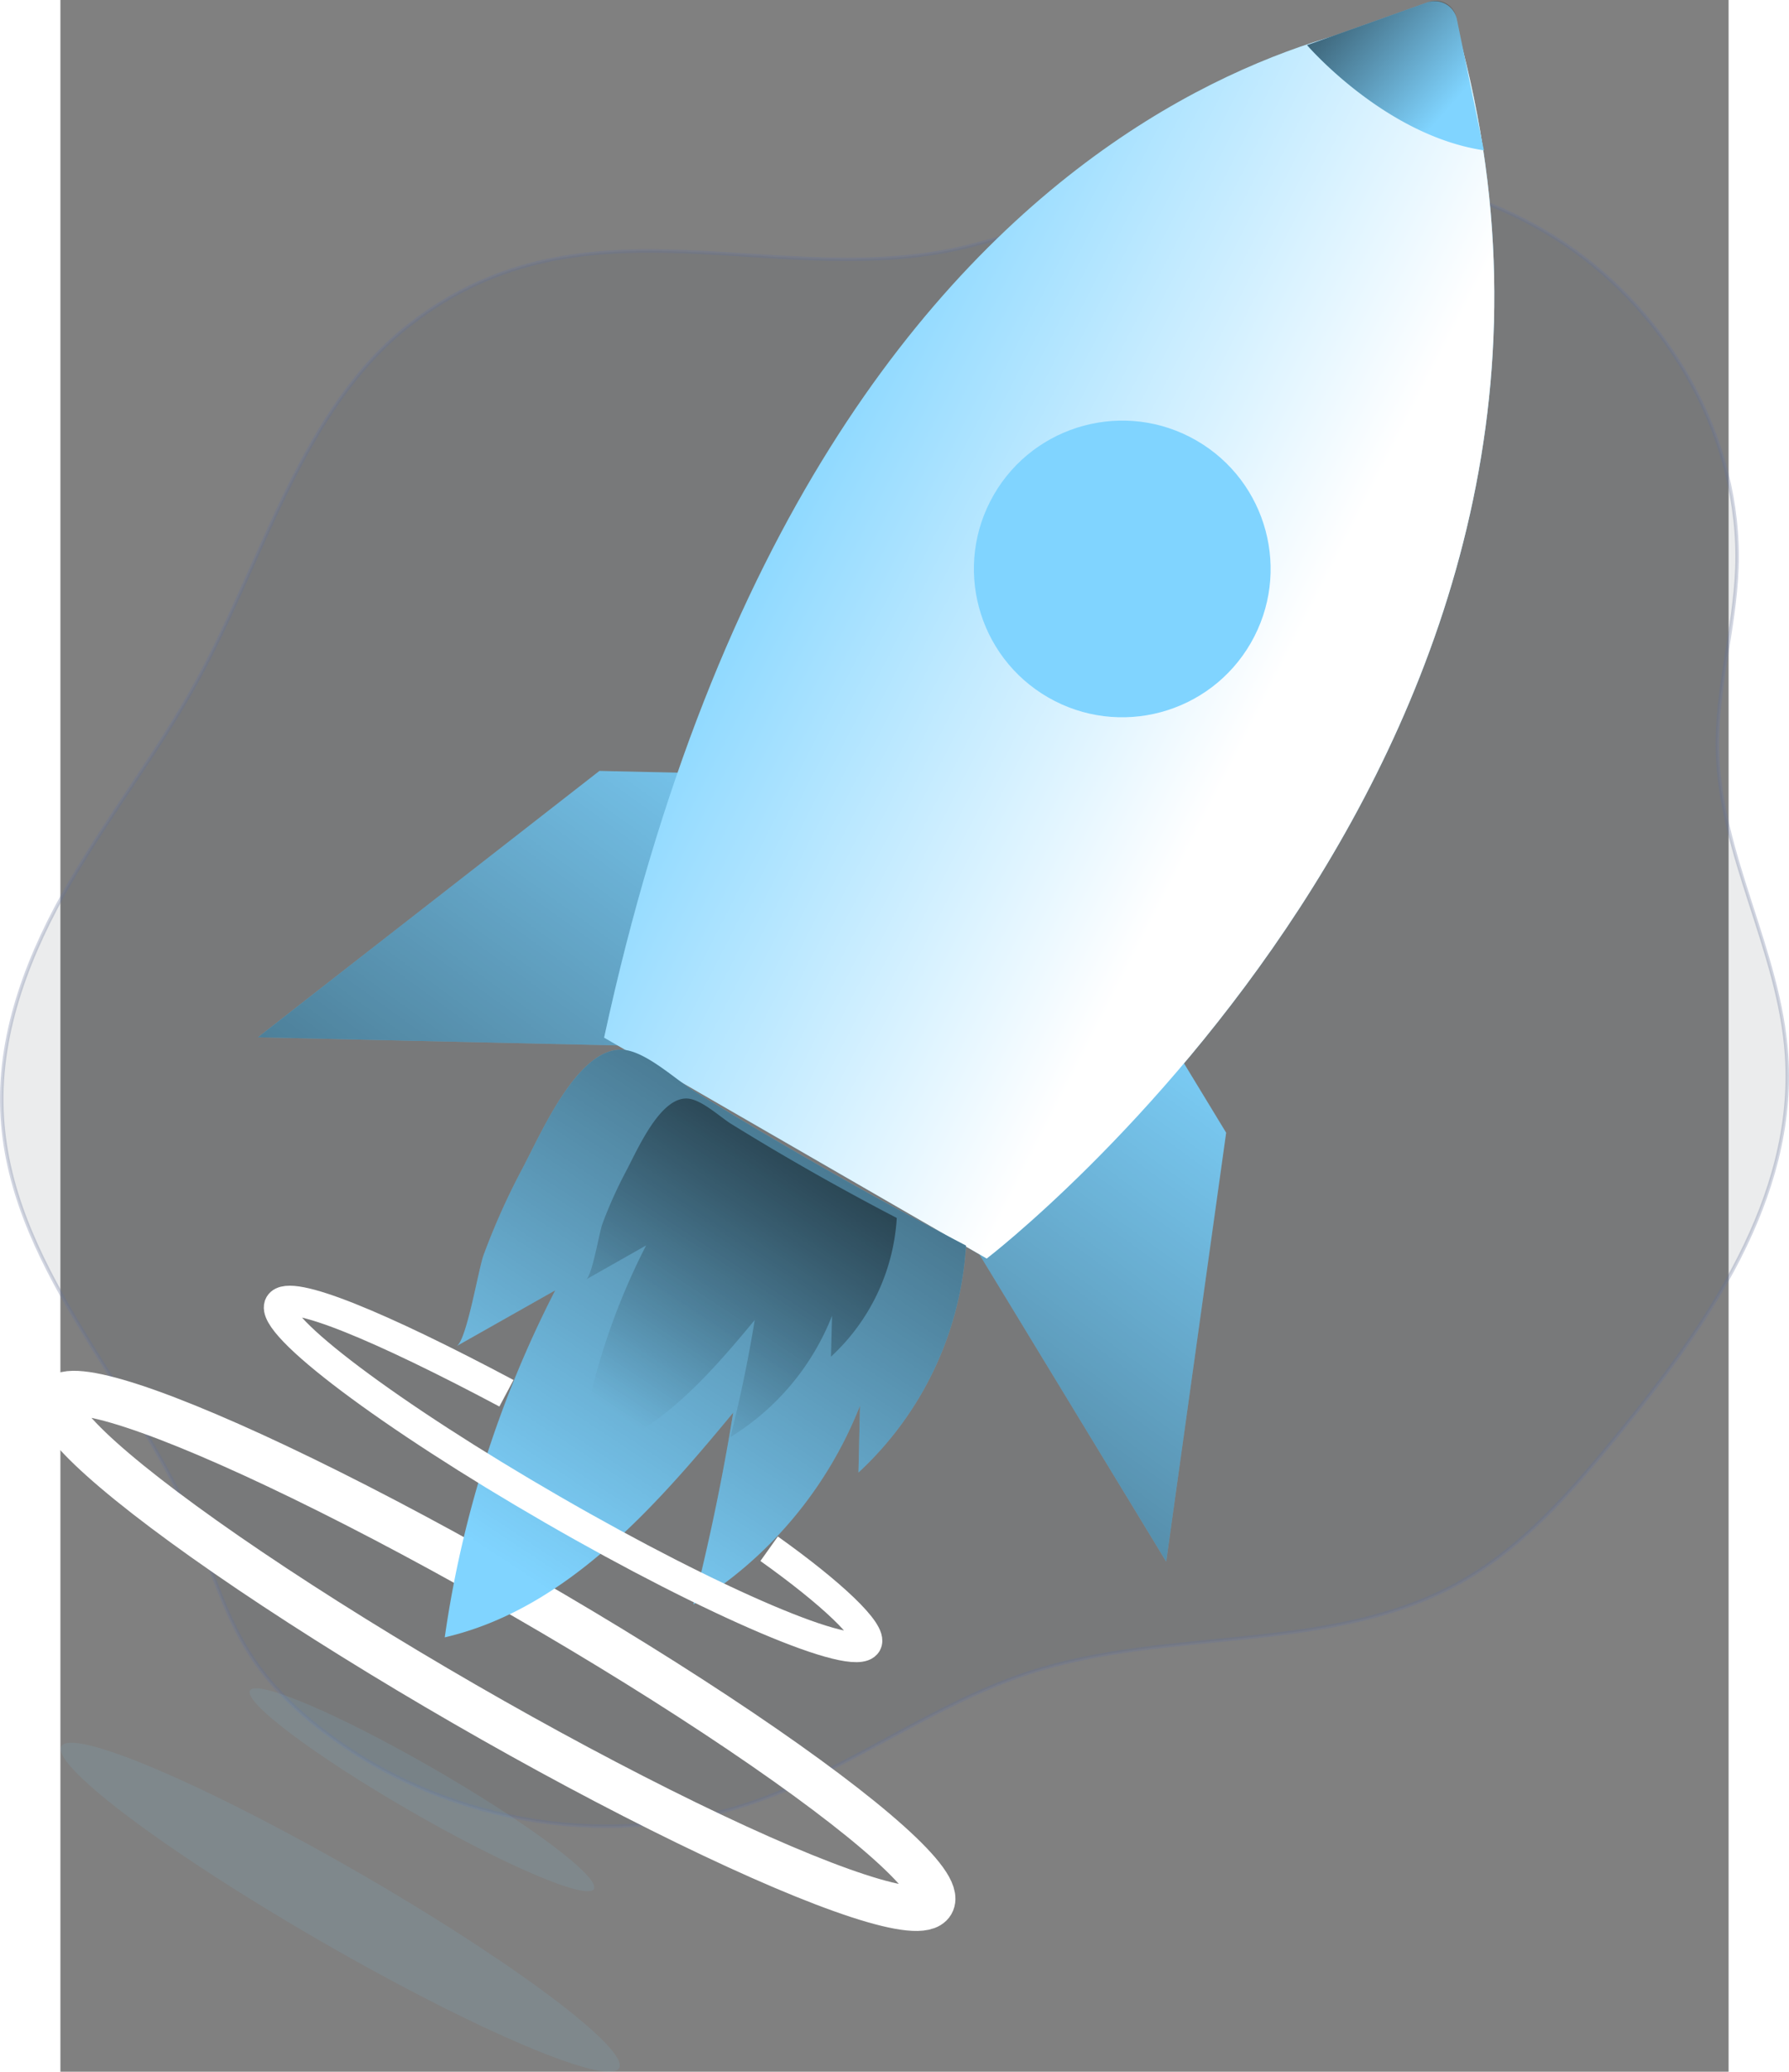 <?xml version="1.0" encoding="UTF-8" standalone="no"?>
<svg
   xmlns:dc="http://purl.org/dc/elements/1.1/"
   xmlns:cc="http://creativecommons.org/ns#"
   xmlns:rdf="http://www.w3.org/1999/02/22-rdf-syntax-ns#"
   xmlns:svg="http://www.w3.org/2000/svg"
   xmlns="http://www.w3.org/2000/svg"
   xmlns:xlink="http://www.w3.org/1999/xlink"
   xmlns:sodipodi="http://sodipodi.sourceforge.net/DTD/sodipodi-0.dtd"
   xmlns:inkscape="http://www.inkscape.org/namespaces/inkscape"
   id="Layer_1"
   data-name="Layer 1"
   viewBox="0 0 231.321 287.329"
   width="174.55"
   height="202.172"
   class="illustration styles_illustrationTablet__1DWOa"
   version="1.1"
   sodipodi:docname="startup.svg"
   inkscape:version="1.0.1 (3bc2e813f5, 2020-09-07)">
  <rect x="0" y="0" width="231.321" height="287.329" fill="#808080" stroke="none"/>
  <sodipodi:namedview
     pagecolor="#ffffff"
     bordercolor="#666666"
     borderopacity="1"
     objecttolerance="10"
     gridtolerance="10"
     guidetolerance="10"
     inkscape:pageopacity="0"
     inkscape:pageshadow="2"
     inkscape:window-width="1920"
     inkscape:window-height="1027"
     id="namedview121"
     showgrid="false"
     inkscape:zoom="3.560787"
     inkscape:cx="60.876393"
     inkscape:cy="104.47588"
     inkscape:window-x="-8"
     inkscape:window-y="-8"
     inkscape:window-maximized="1"
     inkscape:current-layer="Layer_1"
     fit-margin-top="0"
     fit-margin-left="0"
     fit-margin-right="0"
     fit-margin-bottom="0"
     inkscape:document-rotation="0" />
  <defs
     id="defs20">
    <linearGradient
       id="linear-gradient"
       x1="320.77"
       y1="182.33"
       x2="298.92"
       y2="397.3"
       gradientUnits="userSpaceOnUse">
      <stop
         offset="0"
         stop-color="#010101"
         stop-opacity="0"
         id="stop2" />
      <stop
         offset="0.95"
         stop-color="#010101"
         id="stop4" />
    </linearGradient>
    <linearGradient
       id="linear-gradient-2"
       x1="417.47"
       y1="192.15"
       x2="395.63"
       y2="407.12"
       xlink:href="#linear-gradient" />
    <linearGradient
       id="linear-gradient-3"
       x1="244.82"
       y1="339.43"
       x2="119.45"
       y2="208.68"
       xlink:href="#linear-gradient" />
    <linearGradient
       id="linear-gradient-4"
       x1="227.2"
       y1="327.83"
       x2="99.67"
       y2="284.24"
       xlink:href="#linear-gradient" />
    <linearGradient
       id="linear-gradient-5"
       x1="204.09"
       y1="200.01"
       x2="189.03"
       y2="393.71"
       xlink:href="#linear-gradient" />
    <linearGradient
       id="linear-gradient-6"
       x1="236.57"
       y1="168.89"
       x2="242.31"
       y2="329.24"
       xlink:href="#linear-gradient" />
    <linearGradient
       id="linear-gradient-7"
       x1="320.61"
       y1="169.62"
       x2="404.94"
       y2="165.25"
       gradientUnits="userSpaceOnUse"
       gradientTransform="rotate(30,420.83,-302.219)">
      <stop
         offset="0"
         stop-color="#fff"
         stop-opacity="0"
         id="stop12" />
      <stop
         offset="0.95"
         stop-color="#fff"
         id="stop14" />
    </linearGradient>
    <linearGradient
       id="linear-gradient-8"
       x1="374.52"
       y1="327.37"
       x2="379.77"
       y2="151.73"
       xlink:href="#linear-gradient"
       gradientTransform="rotate(31.731,410.925,-272.914)" />
    <linearGradient
       id="linear-gradient-9"
       x1="375.31"
       y1="301.44"
       x2="378.5"
       y2="194.31"
       xlink:href="#linear-gradient"
       gradientTransform="rotate(31.731,410.925,-272.914)" />
    <linearGradient
       id="linear-gradient-10"
       x1="381.9"
       y1="84.53"
       x2="341.71"
       y2="77.54"
       xlink:href="#linear-gradient"
       gradientTransform="matrix(0.868,0.516,-0.523,0.856,-93.229,-256.188)" />
    <linearGradient
       inkscape:collect="always"
       xlink:href="#linear-gradient"
       id="linearGradient948"
       gradientUnits="userSpaceOnUse"
       x1="320.77"
       y1="182.33"
       x2="298.92"
       y2="397.3" />
  </defs>
  <title
     id="title22">StartUP 1</title>
  <path
     d="m 48.524,44.967 c -15.015,11.665 -20.179,32.278 -29.45,49.274 -5.312,9.764 -12.133,18.506 -17.707,28.104 -5.575,9.598 -9.903,20.44 -9.471,31.653 0.805,21.26 17.905,37.455 26.268,56.853 2.668,6.197 4.486,12.851 8.088,18.5 2.851,4.471 6.725,8.149 10.907,11.241 16.97,12.637 39.844,16.141 59.572,9.125 13.013,-4.63 24.405,-13.412 37.542,-17.709 19.797,-6.479 42.496,-2.421 60.595,-13.009 8.345,-4.89 14.901,-12.47 21.122,-20.064 12.343,-15.073 24.678,-32.773 23.369,-52.569 -0.962,-14.537 -9.289,-27.814 -9.588,-42.378 -0.174,-8.452 2.391,-16.722 2.696,-25.171 0.658,-17.917 -9.399,-35.273 -23.841,-44.947 -14.442,-9.674 -32.634,-12.156 -49.526,-9.033 -11.077,2.045 -21.65,6.34 -32.571,9.163 -26.645,6.921 -53.414,-8.138 -78.005,10.967 z"
     fill="#80d4ff"
     opacity="0.24"
     style="opacity:1;isolation:isolate;fill:#333c4d;fill-opacity:0.1;stroke:#667399;stroke-width:0.482;stroke-opacity:0.3"
     id="path24" />
  <polygon
     points="337.91,235.34 328.63,197.09 312.73,205.8 290.19,261.47 "
     fill="#80d4ff"
     id="polygon28"
     transform="rotate(30,378.247,-287.729)" />
  <polygon
     points="387.9,235.34 397.18,197.09 413.08,205.8 435.62,261.47 "
     fill="#80d4ff"
     id="polygon30"
     transform="rotate(30,378.247,-287.729)" />
  <polygon
     points="337.91,235.34 328.63,197.09 312.73,205.8 290.19,261.47 "
     fill="url(#linear-gradient)"
     id="polygon32"
     style="fill:url(#linearGradient948)"
     transform="rotate(30,378.247,-287.729)" />
  <polygon
     points="387.9,235.34 397.18,197.09 413.08,205.8 435.62,261.47 "
     fill="url(#linear-gradient-2)"
     id="polygon34"
     style="fill:url(#linear-gradient-2)"
     transform="rotate(30,378.247,-287.729)" />
  <ellipse
     cx="167.53"
     cy="189.905"
     rx="27.53"
     ry="3.35"
     fill="#80d4ff"
     opacity="0.24"
     style="isolation:isolate;fill:#80d4ff;fill-opacity:0.1;opacity:1"
     id="ellipse96"
     transform="rotate(30)" />
  <ellipse
     cx="165.86"
     cy="209.675"
     rx="44.65"
     ry="5.43"
     fill="#80d4ff"
     opacity="0.24"
     style="isolation:isolate;fill:#80d4ff;fill-opacity:0.1;opacity:1"
     id="ellipse98"
     transform="rotate(30)" />
  <ellipse
     cx="166.69"
     cy="168.145"
     rx="69.94"
     ry="8.51"
     fill="none"
     stroke="#ffffff"
     stroke-miterlimit="10"
     stroke-width="6.21"
     style="isolation:isolate"
     id="ellipse100"
     transform="rotate(30)" />
  <path
     d="m 193.121,2.004 c 0,0 -87.147,0.643 -117.727,141.909 l 53.053,30.63 c 0,0 94.147,-72.107 64.674,-172.539 z"
     fill="#80d4ff"
     id="path102" />
  <path
     d="m 193.121,2.004 c 0,0 -87.147,0.643 -117.727,141.909 l 53.053,30.63 c 0,0 94.147,-72.107 64.674,-172.539 z"
     fill="url(#linear-gradient-7)"
     id="path104"
     style="fill:url(#linear-gradient-7)" />
  <circle
     cx="166.97"
     cy="-5.285"
     r="20.57"
     fill="#80d4ff"
     id="circle106"
     transform="rotate(30)" />
  <path
     d="m 54.949,186.689 13.672,-7.736 a 152.3,152.3 0 0 0 -15.326,48.134 c 16.775,-3.912 29.023,-17.902 40.003,-31.17 q -2.183,13.417 -5.526,26.6 a 56.61,56.61 0 0 0 23.103,-27.57 l -0.21,9.276 a 46.78,46.78 0 0 0 14.911,-31.472 q -12.952,-6.739 -25.57,-14.13 -6.048,-3.528 -12.053,-7.242 c -2.628,-1.625 -6.831,-5.647 -10.055,-5.795 -6.188,-0.299 -11.304,11.74 -13.807,16.435 a 97.42,97.42 0 0 0 -5.403,12.026 c -0.719,1.942 -2.347,11.858 -3.739,12.644 z"
     fill="#80d4ff"
     id="path108" />
  <path
     d="m 54.949,186.689 13.672,-7.736 a 152.3,152.3 0 0 0 -15.326,48.134 c 16.775,-3.912 29.023,-17.902 40.003,-31.17 q -2.183,13.417 -5.526,26.6 a 56.61,56.61 0 0 0 23.103,-27.57 l -0.21,9.276 a 46.78,46.78 0 0 0 14.911,-31.472 q -12.952,-6.739 -25.57,-14.13 -6.048,-3.528 -12.053,-7.242 c -2.628,-1.625 -6.831,-5.647 -10.055,-5.795 -6.188,-0.299 -11.304,11.74 -13.807,16.435 a 97.42,97.42 0 0 0 -5.403,12.026 c -0.719,1.942 -2.347,11.858 -3.739,12.644 z"
     fill="url(#linear-gradient-8)"
     id="path110"
     style="fill:url(#linear-gradient-8)" />
  <path
     d="m 72.888,177.454 8.33,-4.725 a 93,93 0 0 0 -9.336,29.358 c 10.225,-2.389 17.701,-10.923 24.395,-19.011 q -1.329,8.196 -3.372,16.233 a 34.56,34.56 0 0 0 14.094,-16.822 l -0.145,5.672 a 28.51,28.51 0 0 0 9.122,-19.238 q -7.9,-4.109 -15.594,-8.608 -3.701,-2.171 -7.35,-4.427 c -1.599,-0.989 -4.161,-3.443 -6.129,-3.531 -3.788,-0.167 -6.907,7.157 -8.453,10.058 a 61,61 0 0 0 -3.306,7.362 c -0.418,1.152 -1.419,7.2 -2.257,7.681 z"
     fill="url(#linear-gradient-9)"
     id="path112"
     style="fill:url(#linear-gradient-9)" />
  <path
     d="m 172.869,6.259 c 0,0 10.773,12.541 24.517,14.589 L 193.628,2.637 a 3.132,3.09 0 0 0 -4.126,-2.292 z"
     fill="#80d4ff"
     id="path114"
     style="stroke-width:1.007" />
  <path
     d="m 172.869,6.259 c 0,0 10.773,12.541 24.517,14.589 L 193.581,2.422 a 2.939,2.9 0 0 0 -3.869,-2.151 z"
     fill="url(#linear-gradient-10)"
     id="path116"
     style="fill:url(#linear-gradient-10);stroke-width:1.007" />
  <path
     d="m 98.276,214.798 c 8.576,6.106 14.413,11.58 13.523,13.122 -1.58,2.737 -21.047,-5.546 -43.563,-18.546 -22.517,-13 -39.423,-25.717 -37.843,-28.454 1.305,-2.26 14.049,3.046 31.458,12.312"
     fill="none"
     stroke="#ffffff"
     stroke-miterlimit="10"
     stroke-width="4.17"
     style="isolation:isolate"
     id="path118"
     sodipodi:nodetypes="csssc" />
</svg>
